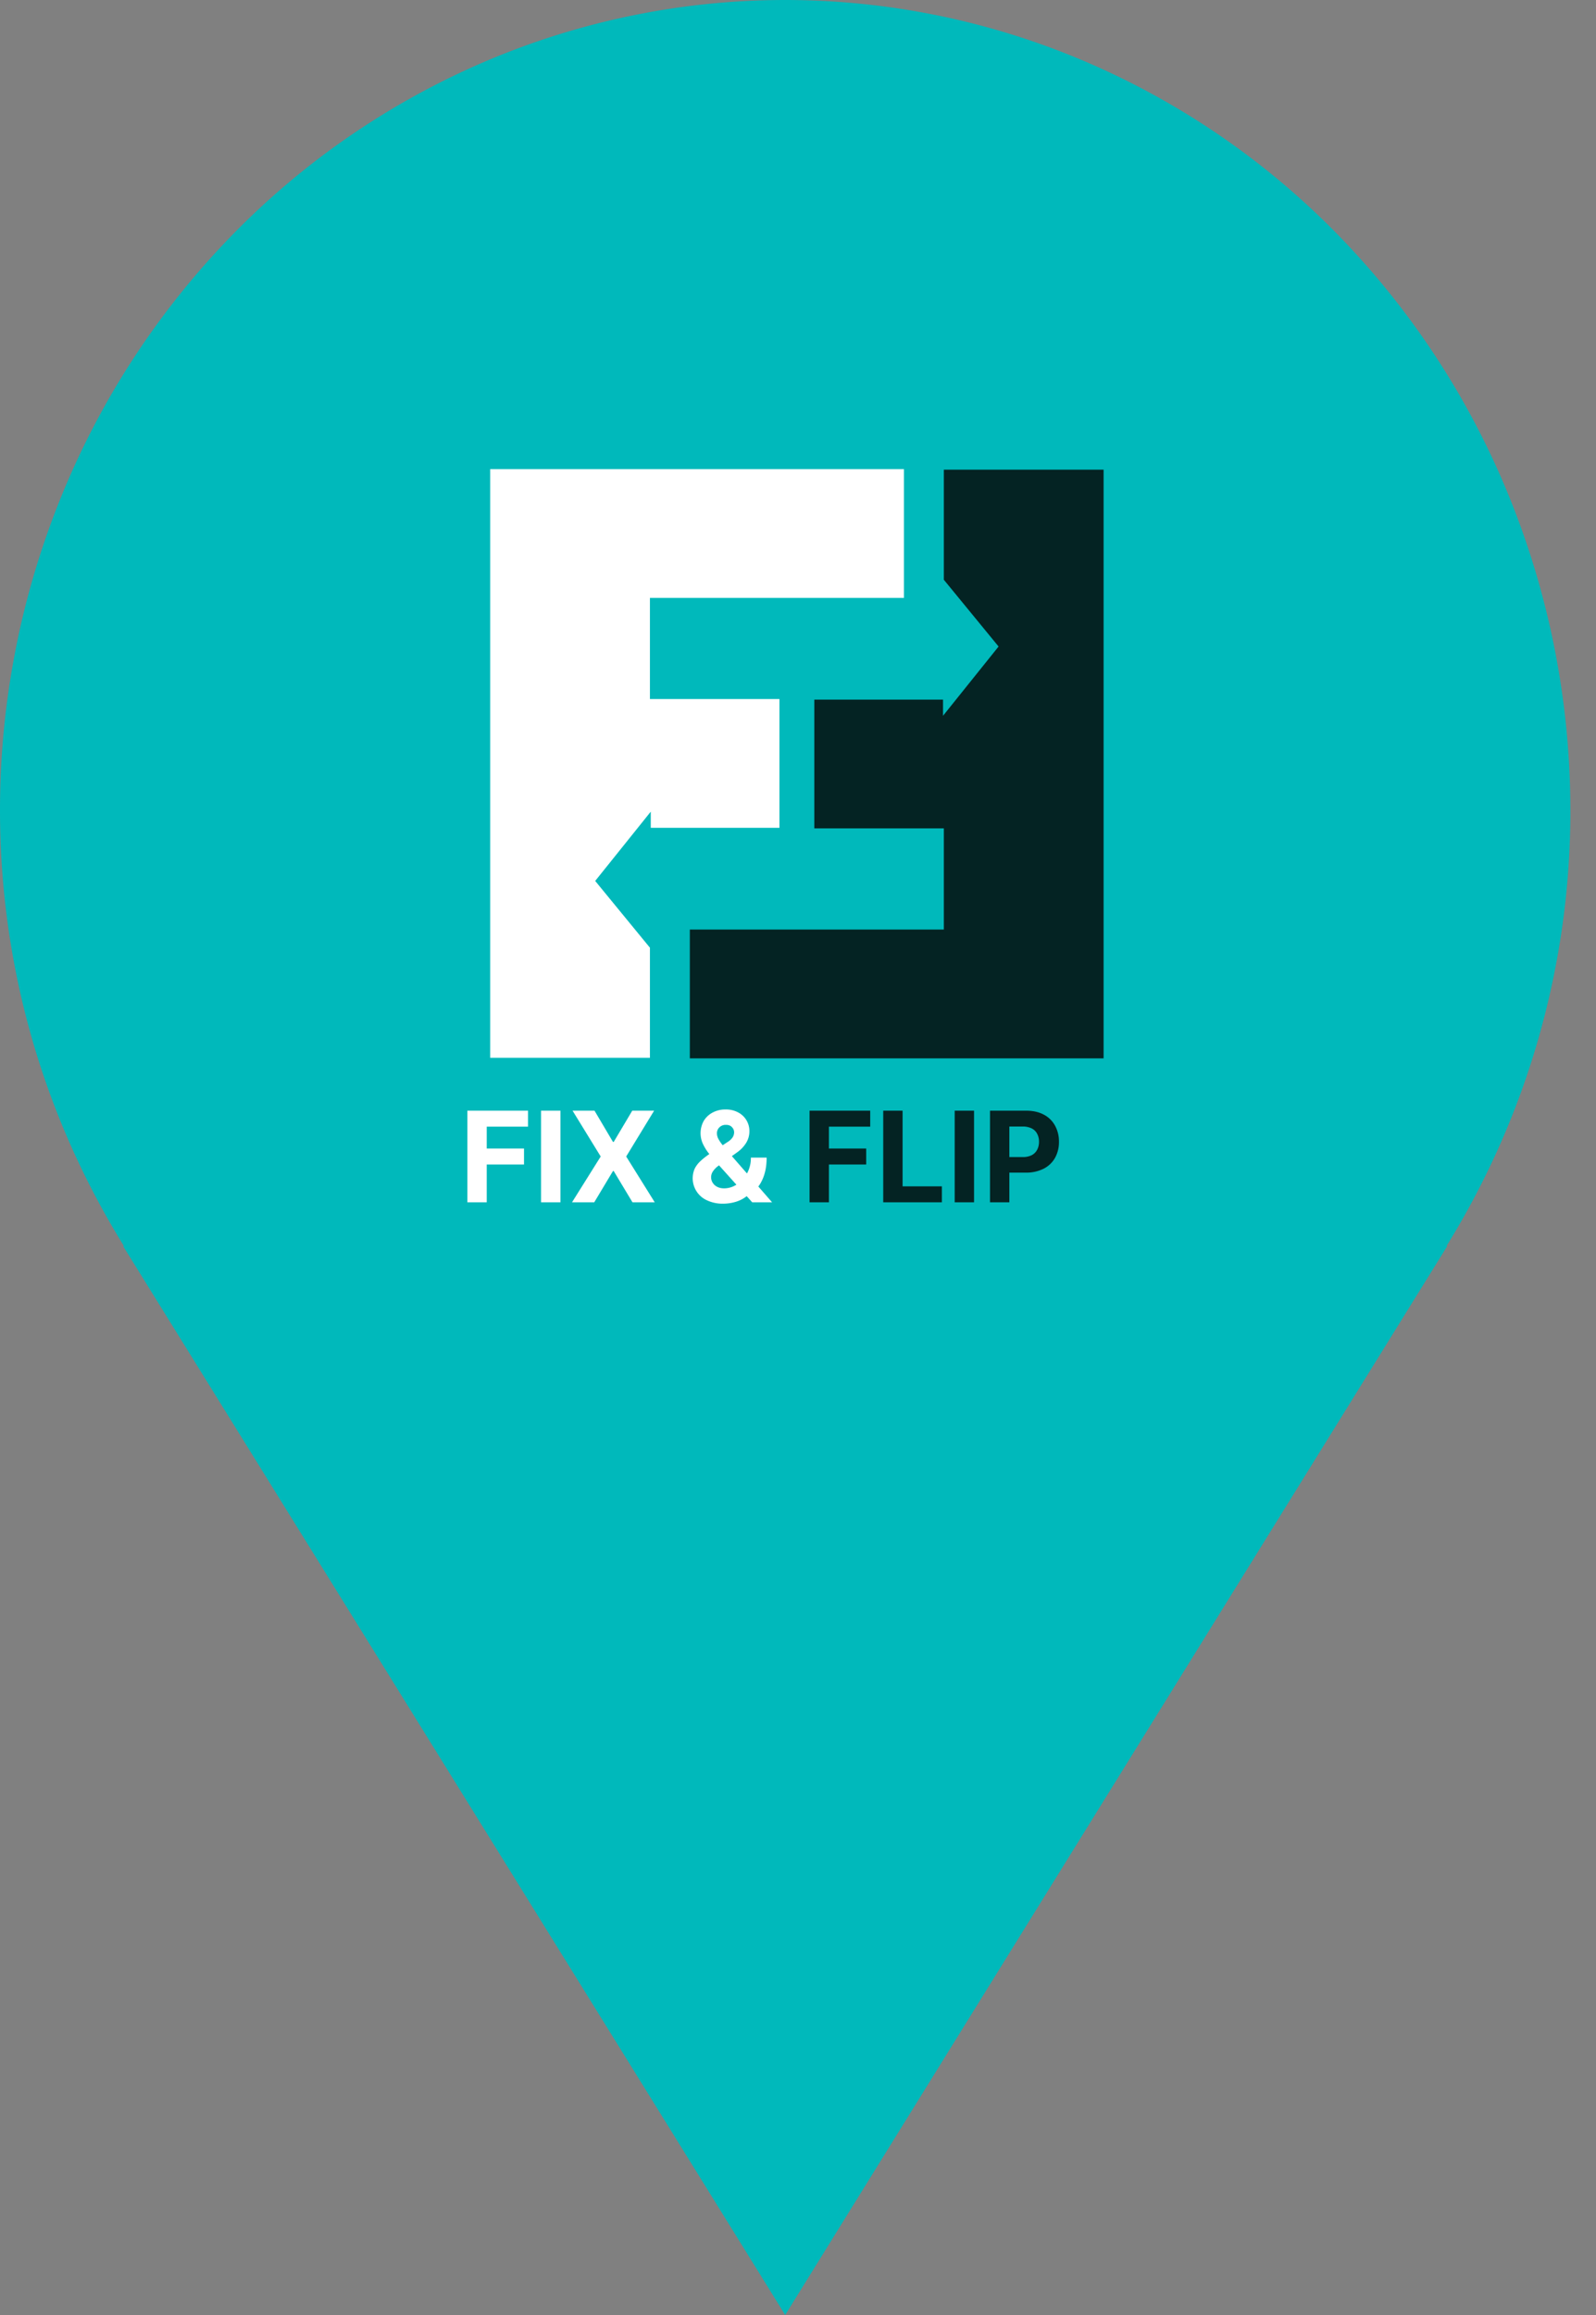 <svg width="40" height="58" fill="none" xmlns="http://www.w3.org/2000/svg"><rect width="100%" height="100%" fill="#808080" stroke="none"/><path d="M39.357 20.3a20.86 20.86 0 00-1.498-7.769 20.354 20.354 0 00-4.266-6.585 19.649 19.649 0 00-6.384-4.4A19.157 19.157 0 0019.68 0c-2.585 0-5.144.525-7.531 1.545a19.65 19.65 0 00-6.384 4.4 20.354 20.354 0 00-4.266 6.586A20.858 20.858 0 000 20.3c0 4.022 1.15 7.763 3.106 10.918h-.022L19.679 58l16.594-26.782h-.02A20.683 20.683 0 0039.358 20.3zM19.68 29a8.305 8.305 0 01-5.964-2.548 8.84 8.84 0 01-2.47-6.152 8.84 8.84 0 012.47-6.152A8.305 8.305 0 0119.68 11.6c2.236 0 4.382.917 5.963 2.548a8.841 8.841 0 012.47 6.152c0 2.307-.888 4.52-2.47 6.152A8.305 8.305 0 0119.68 29z" fill="#00B9BB"/><rect x="8.285" y="8.286" width="23.514" height="30.232" rx="10" fill="#00B9BB"/><path d="M11.714 30.123v-2.296h1.52v.4h-1.035v.548h.934v.4h-.934v.948h-.485zm2.332-2.296v2.296h-.486v-2.296h.486zm.854 0l.463.783h.018l.465-.783h.548l-.7 1.148.716 1.148h-.558l-.471-.784h-.018l-.47.784h-.557l.719-1.148-.705-1.148h.55zm3.227 2.33a.918.918 0 01-.41-.085.605.605 0 01-.304-.797.682.682 0 01.15-.192c.064-.06.14-.118.224-.176l.445-.293a.42.42 0 00.127-.115.239.239 0 00.04-.134.182.182 0 00-.055-.126c-.036-.04-.088-.058-.155-.057a.22.22 0 00-.194.107.209.209 0 00-.027.106.3.3 0 00.04.145c.027.05.063.102.108.157.045.055.093.114.147.177l1.088 1.249h-.498l-.908-1.011a6.688 6.688 0 01-.179-.213 1.235 1.235 0 01-.148-.238.637.637 0 01.018-.575.562.562 0 01.22-.21.668.668 0 01.33-.079.64.64 0 01.317.075.524.524 0 01.279.466.555.555 0 01-.081.295.812.812 0 01-.224.236l-.469.337a.54.54 0 00-.141.143.26.26 0 00-.005.284.284.284 0 00.115.103c.05.025.107.037.174.037a.56.56 0 00.238-.055.71.71 0 00.216-.158.791.791 0 00.214-.557h.395c0 .14-.015.267-.046.38a1.03 1.03 0 01-.127.294.806.806 0 01-.188.204 4.048 4.048 0 01-.13.08.81.81 0 01-.285.15 1.1 1.1 0 01-.311.046z" fill="#fff"/><path d="M20.29 30.123v-2.296h1.52v.4h-1.035v.548h.934v.4h-.934v.948h-.485zm1.846 0v-2.296h.485v1.896h.985v.4h-1.47zm2.276-2.296v2.296h-.485v-2.296h.485zm.4 2.296v-2.296h.905c.175 0 .323.034.445.1a.675.675 0 01.28.275.813.813 0 01.098.403.807.807 0 01-.098.404.68.68 0 01-.286.272.96.96 0 01-.45.098h-.578v-.39h.499a.49.49 0 00.23-.047.32.32 0 00.137-.136.425.425 0 00.046-.2.414.414 0 00-.046-.2.307.307 0 00-.136-.134.499.499 0 00-.234-.048h-.327v1.899h-.485z" fill="#042323"/><path fill-rule="evenodd" clip-rule="evenodd" d="M12.285 11.753v14.749h4.004v-2.758l-1.372-1.673 1.393-1.736v.405h3.225v-3.226h-3.246V14.98h6.366v-3.226h-10.37z" fill="#fff"/><path fill-rule="evenodd" clip-rule="evenodd" d="M27.659 26.516V11.767h-4.004v2.758l1.372 1.673-1.392 1.735v-.405h-3.226v3.226h3.246v2.535h-6.366v3.227h10.37z" fill="#042323"/><path stroke="#042323" stroke-width=".037" d="M26.373 19.172h-.229"/></svg>